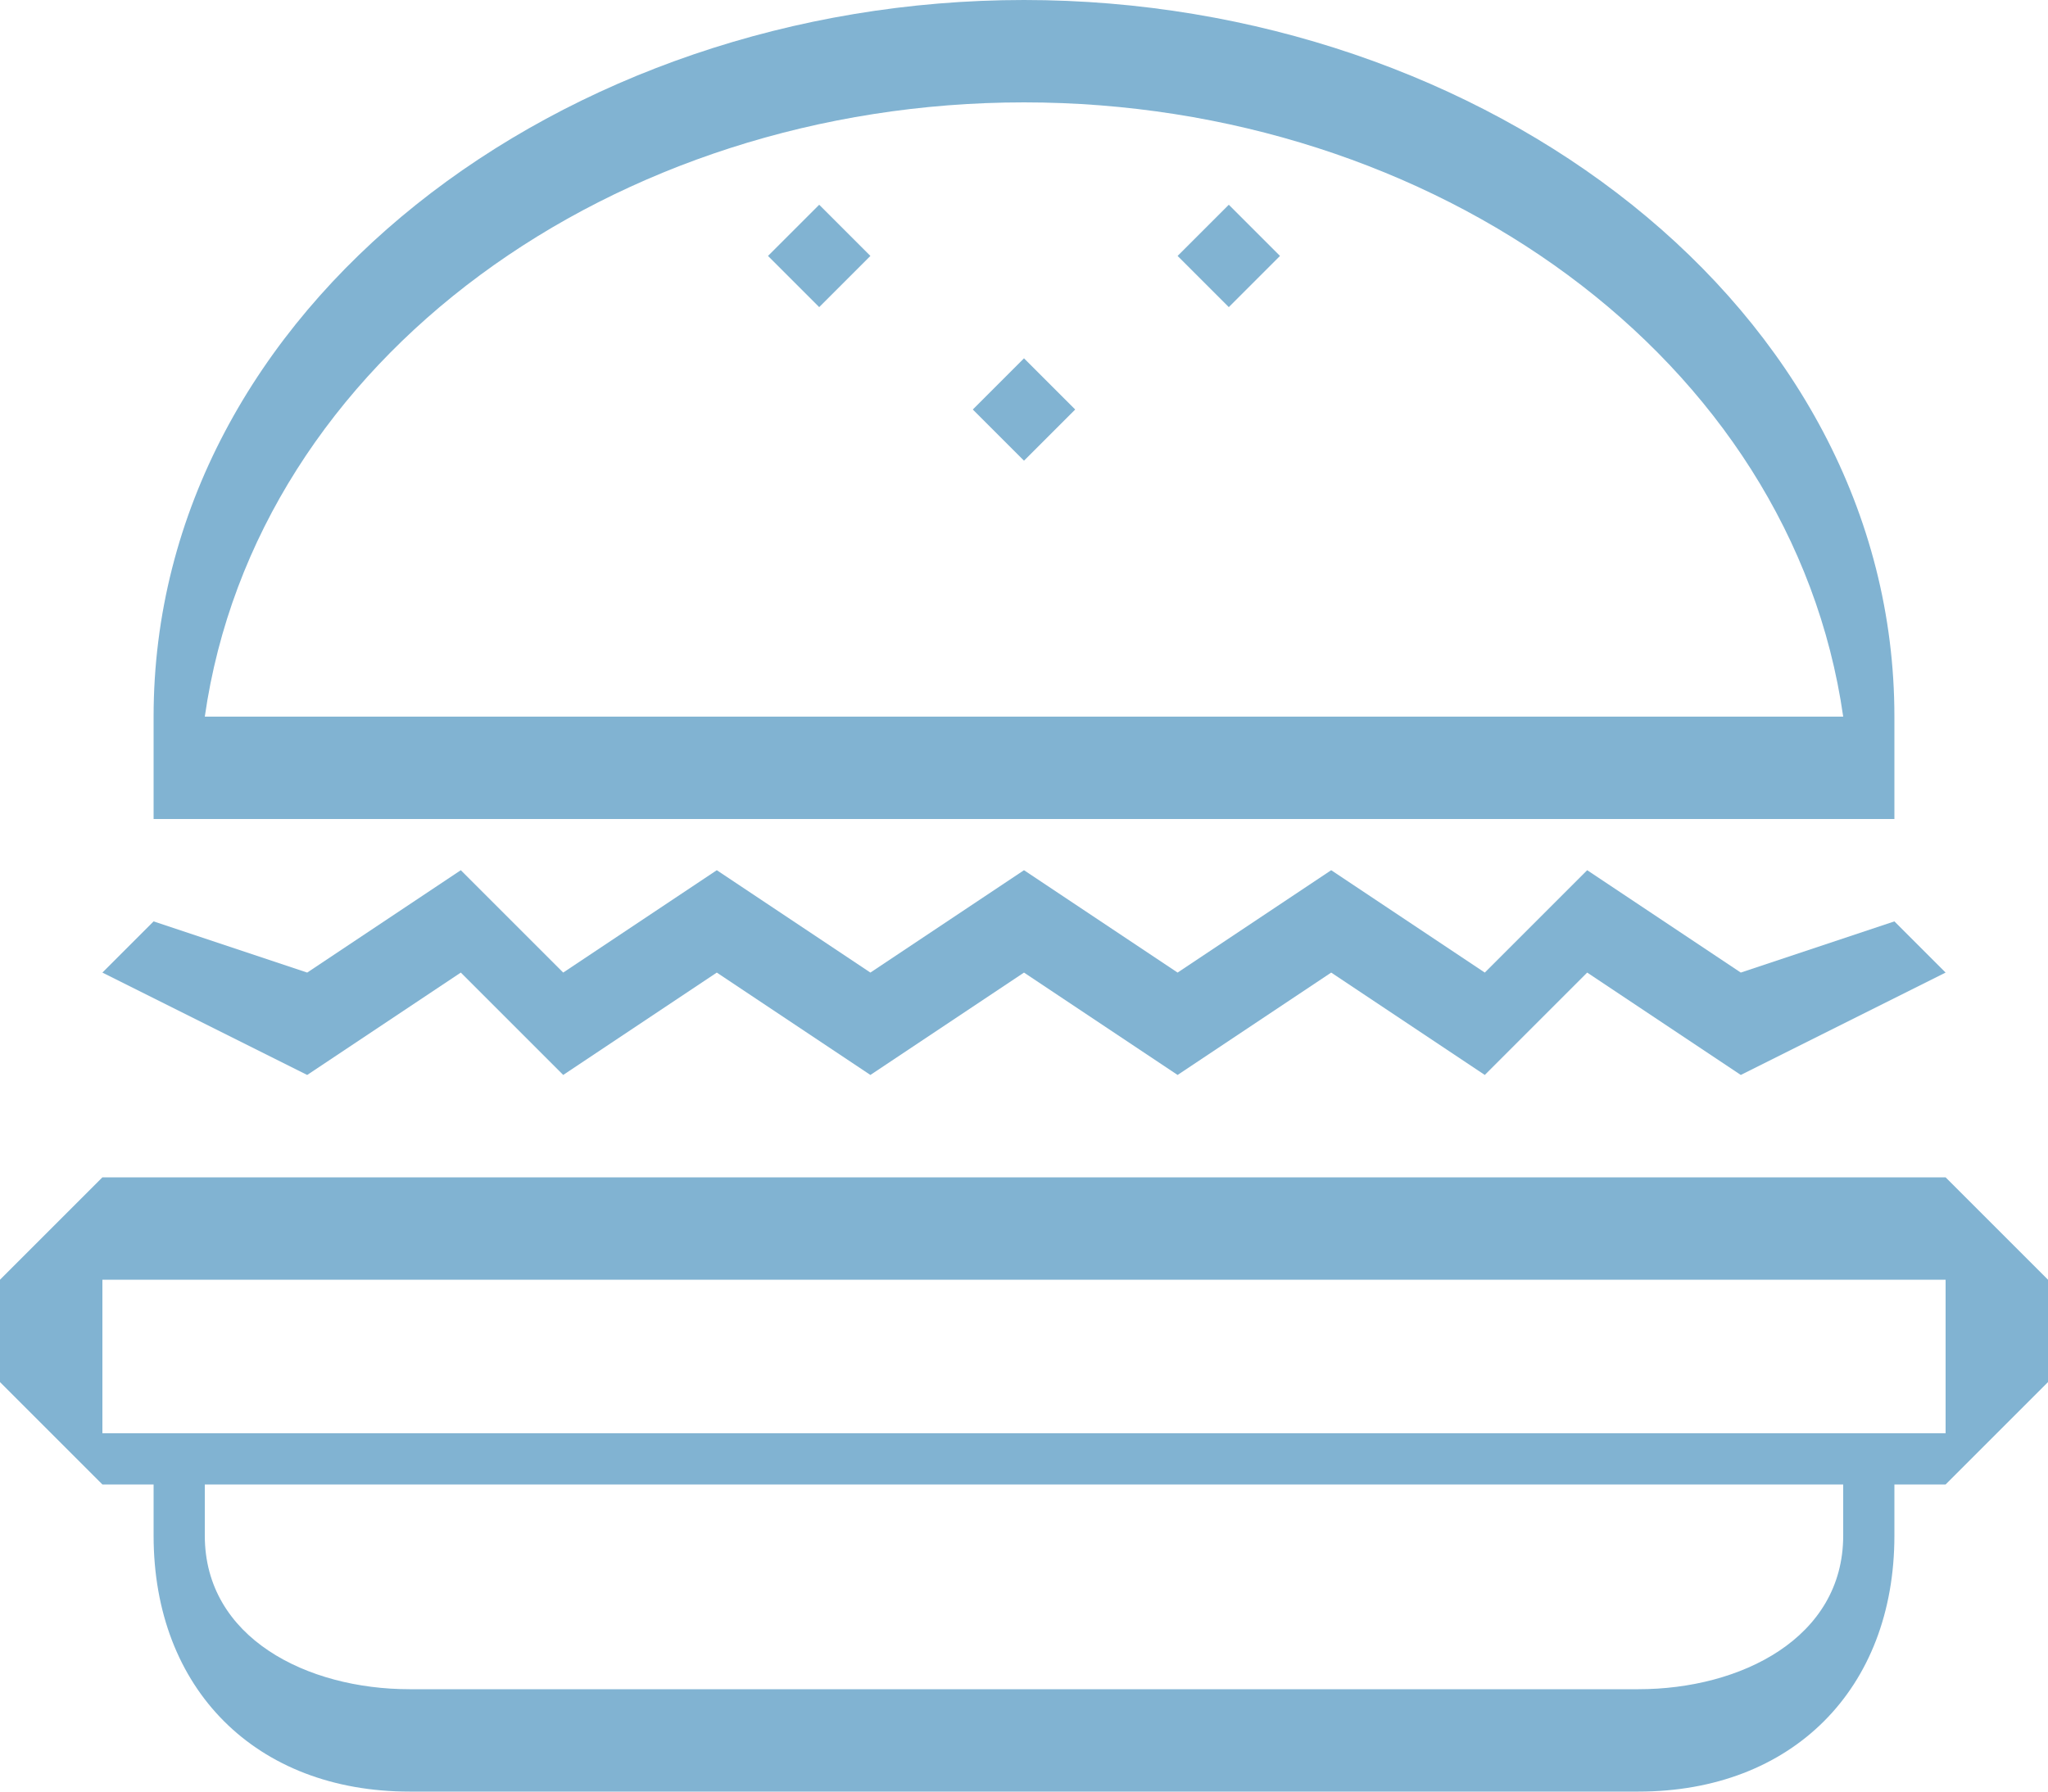 <svg width="40" height="35" viewBox="0 0 40 35" fill="none" xmlns="http://www.w3.org/2000/svg"><path d="M38 23H2l-2 2v2l2 2h1v1c0 3 2 5 5 5h24c3 0 5-2 5-5v-1h1l2-2v-2l-2-2Zm-2 7c0 2-2 3-4 3H8c-2 0-4-1-4-3v-1h32v1Zm2-3v1H2v-3h36v2ZM9 19l2 2 3-2 3 2 3-2 3 2 3-2 3 2 2-2 3 2 4-2-1-1-3 1-3-2-2 2-3-2-3 2-3-2-3 2-3-2-3 2-2-2-3 2-3-1-1 1 4 2 3-2ZM37 16v-2c0-8-8-14-17-14S3 6 3 14v2h34ZM20 2c8 0 15 5 16 12H4C5 7 12 2 20 2Z" fill="#81B3D2"/><path d="m20 9 1-1-1-1-1 1 1 1ZM16 6l1-1-1-1-1 1 1 1ZM24 6l1-1-1-1-1 1 1 1Z" fill="#81B3D2"/></svg>